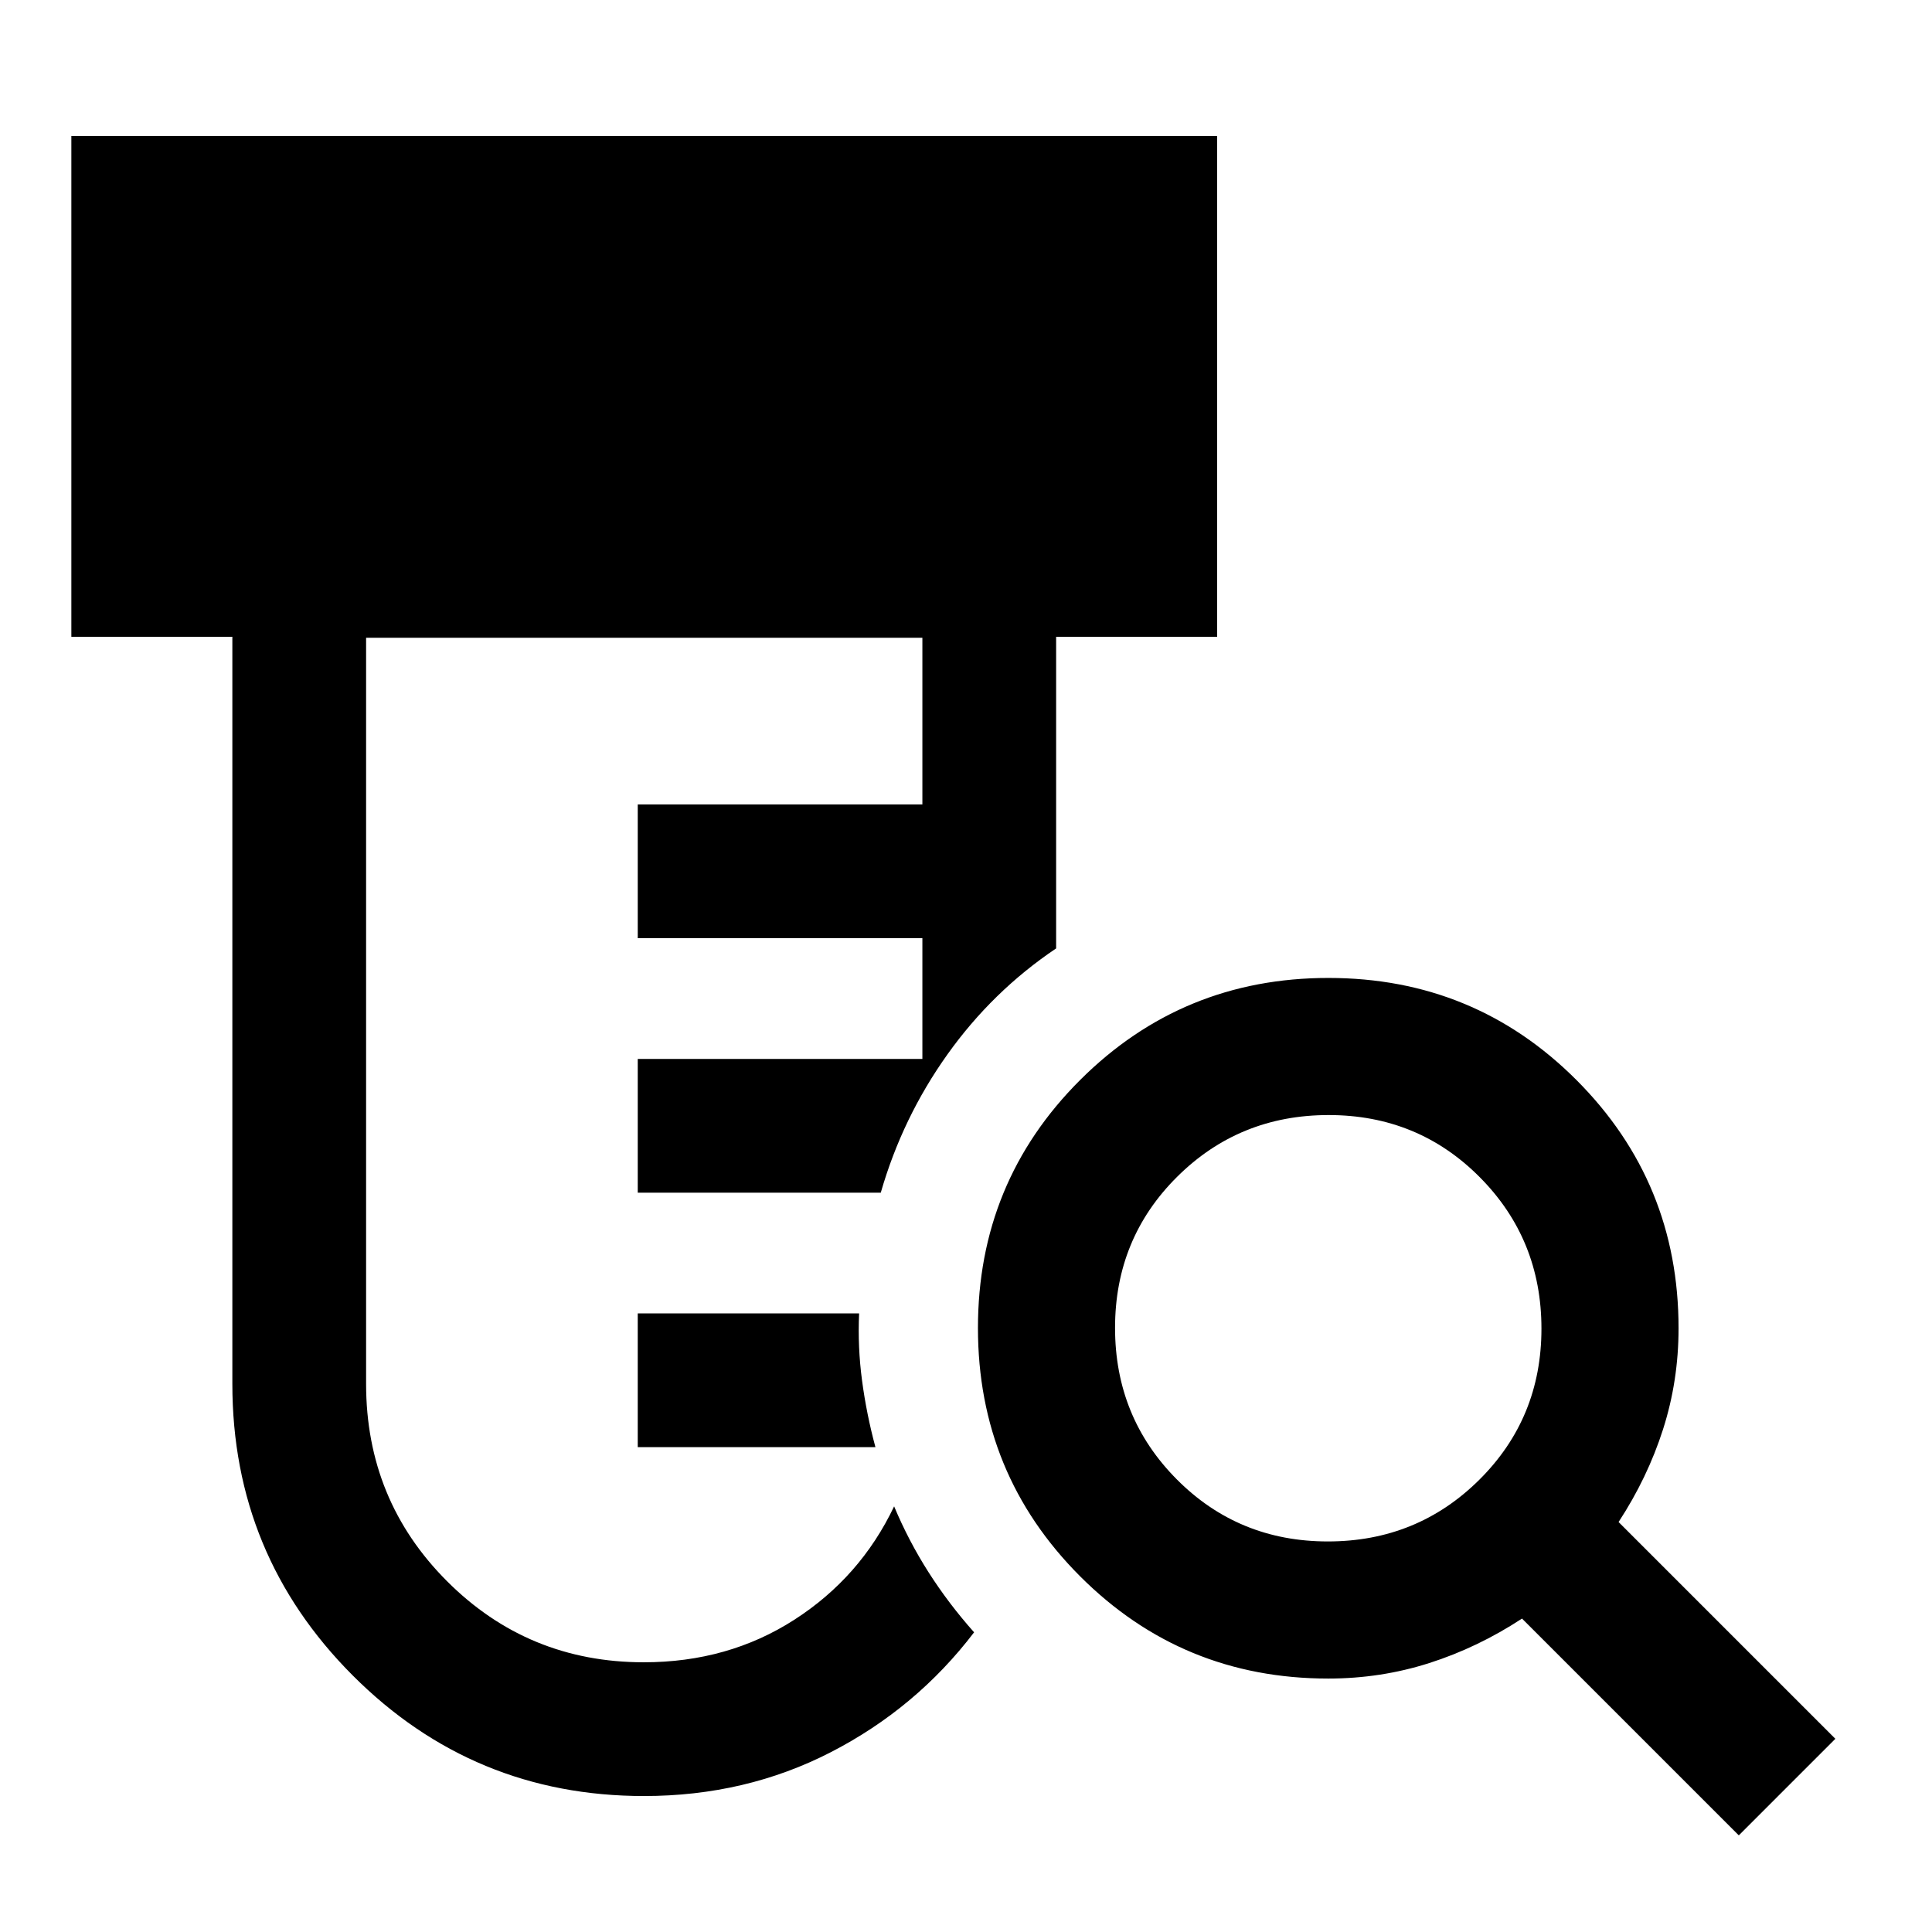 <svg xmlns="http://www.w3.org/2000/svg" width="48" height="48" viewBox="0 -960 960 960"><path d="M320-67.565q-84.886 0-144.715-59.899-59.829-59.899-59.829-144.884v-371.239h-80v-248.848h569.327v248.848h-80v154.848q-31.587 21.239-53.979 52.63-22.391 31.392-33.152 68.739H316.891v-66.456h141.435v-60H316.891v-66.457h141.435v-82.826H181.913v370.761q0 57.816 40.248 98.071 40.247 40.255 97.743 40.255 41.917 0 74.767-21.119 32.851-21.12 49.612-56.359 7.195 17.196 17.13 32.772 9.935 15.576 22.609 29.815-28.718 37.674-71.082 59.511Q370.576-67.565 320-67.565Zm-3.109-173.348v-66.457h110q-.761 16.674 1.457 33.348 2.217 16.674 6.652 33.109H316.891Zm342.911 46.848q44.409 0 75.271-30.664 30.862-30.664 30.862-75.073 0-44.409-30.664-75.271-30.664-30.862-75.073-30.862-44.409 0-75.271 30.664-30.862 30.664-30.862 75.073 0 44.409 30.664 75.271 30.664 30.862 75.073 30.862ZM864-48.022 756.283-155.739q-22 14.402-46.086 22.103-24.085 7.701-50.197 7.701-72.527 0-123.296-50.803-50.769-50.803-50.769-123.38 0-72.576 50.803-123.262 50.803-50.685 123.38-50.685 72.576 0 123.262 50.769Q834.065-372.527 834.065-300q0 26.112-7.701 50.197-7.701 24.086-22.103 46.086L911.978-96 864-48.022Z"/></svg>